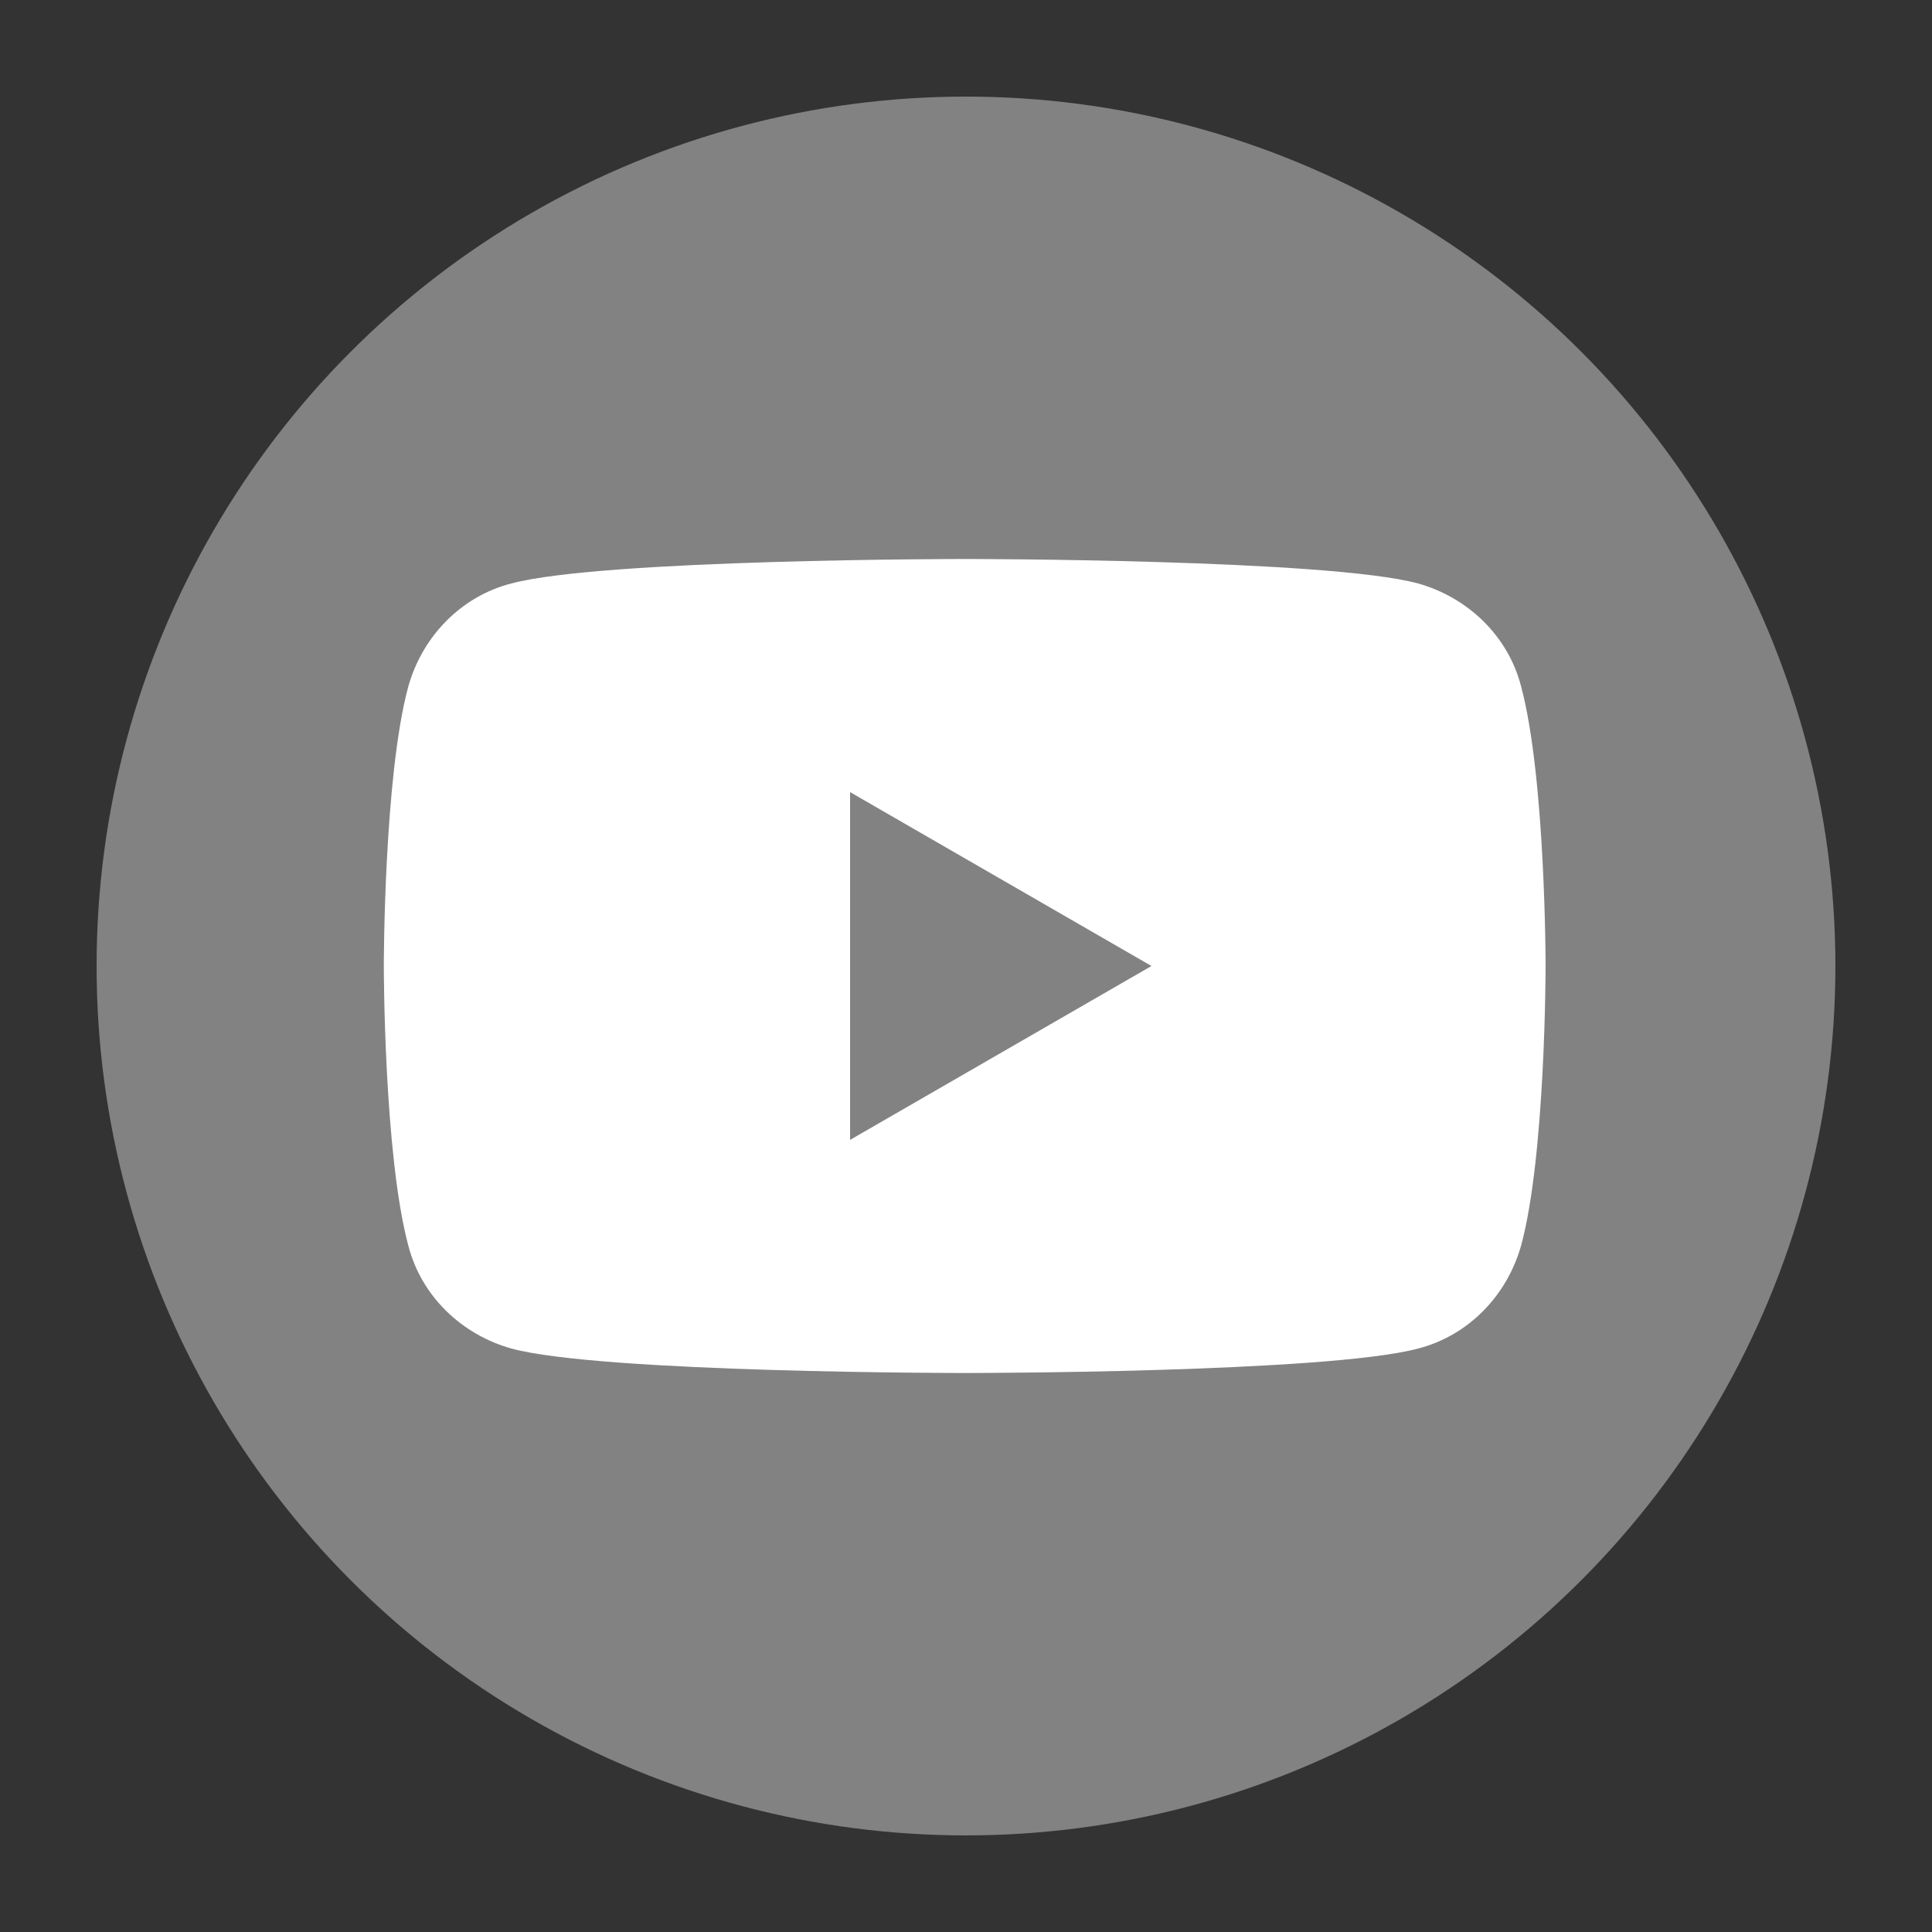 <?xml version="1.0" encoding="UTF-8"?>
<svg xmlns="http://www.w3.org/2000/svg" version="1.1" viewBox="0 0 150 150">
  <rect x="0" y="0" width="150" height="150" fill="#333333" stroke="none"/>
  <defs>
    <style>
      .cls-1 {
        fill: #fff;
      }

      .cls-2 {
        fill: #828282;
      }
    </style>
  </defs>
  <!-- Generator: Adobe Illustrator 28.6.0, SVG Export Plug-In . SVG Version: 1.2.0 Build 578)  -->
  <g>
    <g id="Capa_1">
      <g>
        <circle class="cls-2" cx="75" cy="75" r="67.5"/>
        <path class="cls-1" d="M118.1,53.3c-1-3.9-4.1-6.9-8-8-7-1.9-35.2-1.9-35.2-1.9,0,0-28.1,0-35.2,1.9-3.9,1-6.9,4.1-8,8-1.9,7-1.9,21.7-1.9,21.7,0,0,0,14.6,1.9,21.7,1,3.9,4.1,6.9,8,8,7,1.9,35.2,1.9,35.2,1.9,0,0,28.1,0,35.2-1.9,3.9-1,6.9-4.1,8-8,1.9-7,1.9-21.7,1.9-21.7,0,0,0-14.6-1.9-21.7ZM66,88.5v-27l23.4,13.5-23.4,13.5Z"/>
      </g>
    </g>
  </g>
</svg>
